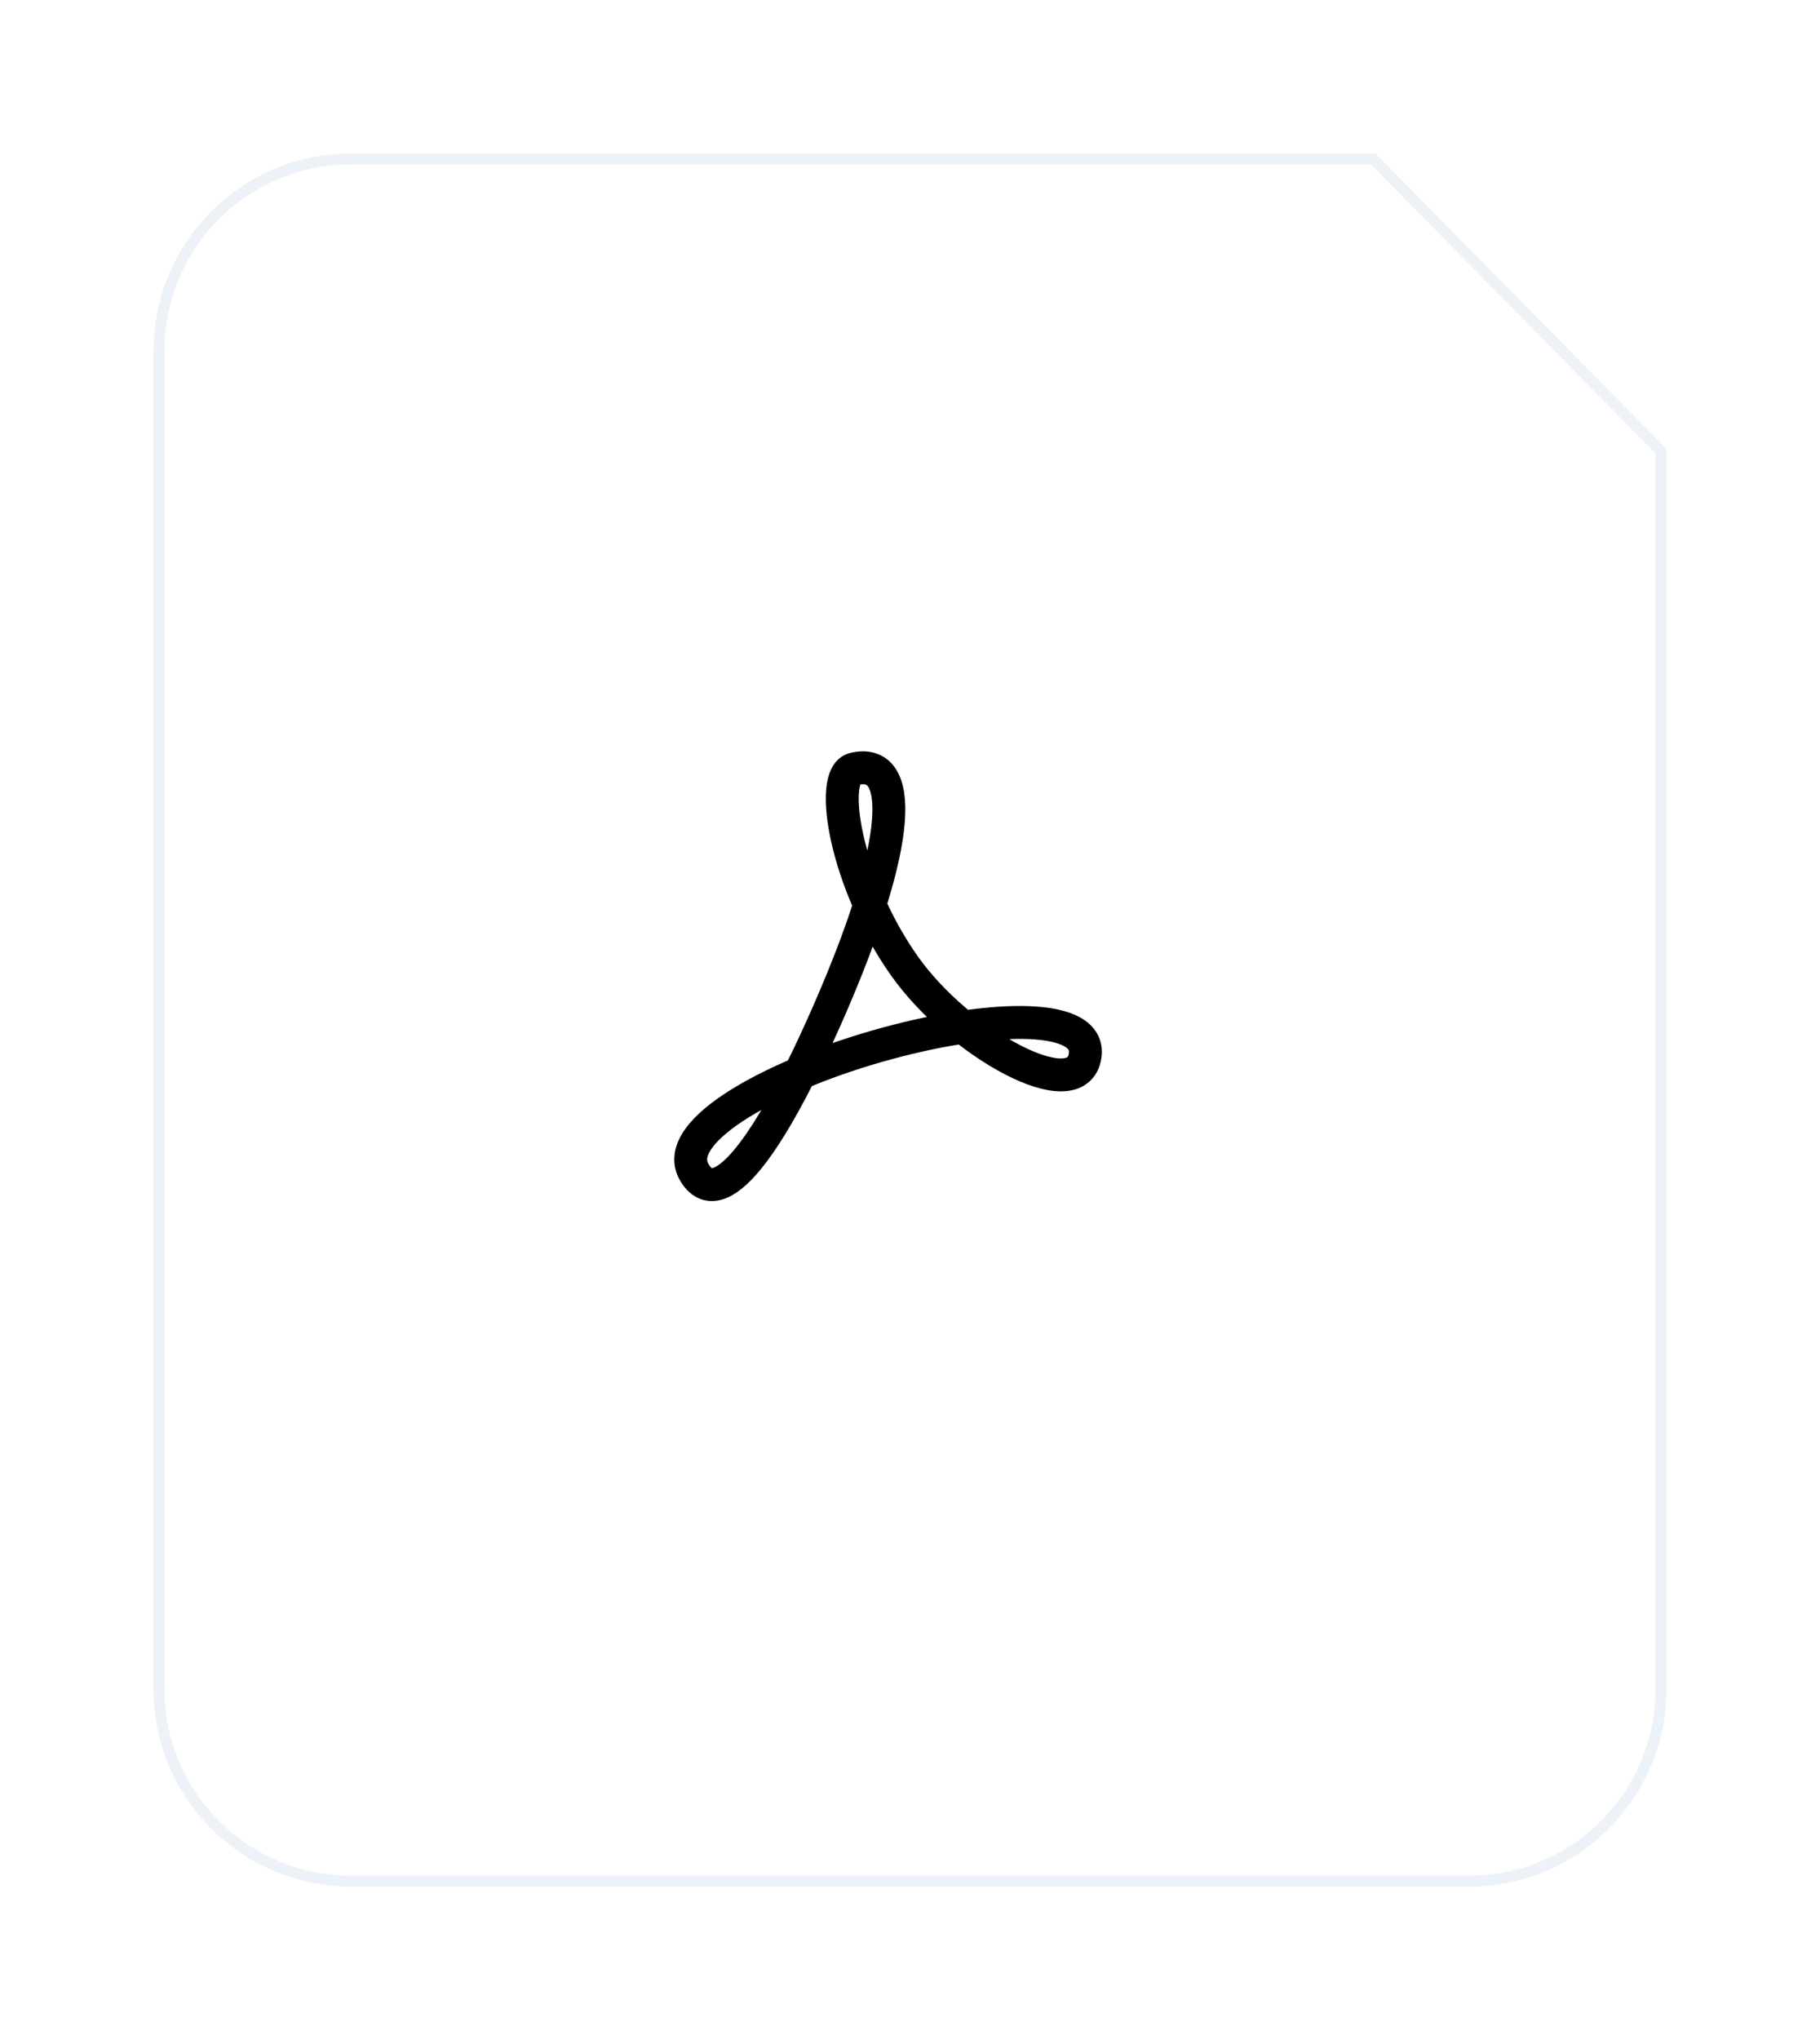 <svg viewBox="0 0 166 186" fill="none"
    xmlns="http://www.w3.org/2000/svg">
    <g filter="url(#filter0_d_2303_95556)">
        <path d="M12 28C12 18.059 20.059 10 30 10H123.462L150 36.932V150C150 159.941 141.941 168 132 168H30C20.059 168 12 159.941 12 150V28Z" fill="white"/>
        <path d="M12.5 28C12.5 18.335 20.335 10.5 30 10.5H123.252L149.5 37.137V150C149.5 159.665 141.665 167.5 132 167.5H30C20.335 167.5 12.5 159.665 12.5 150V28Z" stroke="#ECF2F7"/>
    </g>
    <path d="M63.304 106.839C65.467 110.648 70.061 104.934 75.735 91.873C82.373 76.592 82.492 69.014 77.897 70.103C75.508 70.669 77.117 80.463 82.491 88.063C87.452 95.079 98.278 101.114 98.976 96.227C99.52 92.416 90.868 92.417 80.868 95.139C70.868 97.86 61.142 103.031 63.304 106.839Z" stroke="currentColor" stroke-width="3" stroke-linecap="round" stroke-linejoin="round"/>
    <defs>
        <filter id="filter0_d_2303_95556" x="0" y="0" width="166" height="186" filterUnits="userSpaceOnUse" color-interpolation-filters="sRGB">
            <feFlood flood-opacity="0" result="BackgroundImageFix"/>
            <feColorMatrix in="SourceAlpha" type="matrix" values="0 0 0 0 0 0 0 0 0 0 0 0 0 0 0 0 0 0 127 0" result="hardAlpha"/>
            <feOffset dx="2" dy="4"/>
            <feGaussianBlur stdDeviation="7"/>
            <feComposite in2="hardAlpha" operator="out"/>
            <feColorMatrix type="matrix" values="0 0 0 0 0 0 0 0 0 0 0 0 0 0 0 0 0 0 0.03 0"/>
            <feBlend mode="normal" in2="BackgroundImageFix" result="effect1_dropShadow_2303_95556"/>
            <feBlend mode="normal" in="SourceGraphic" in2="effect1_dropShadow_2303_95556" result="shape"/>
        </filter>
    </defs>
</svg>
